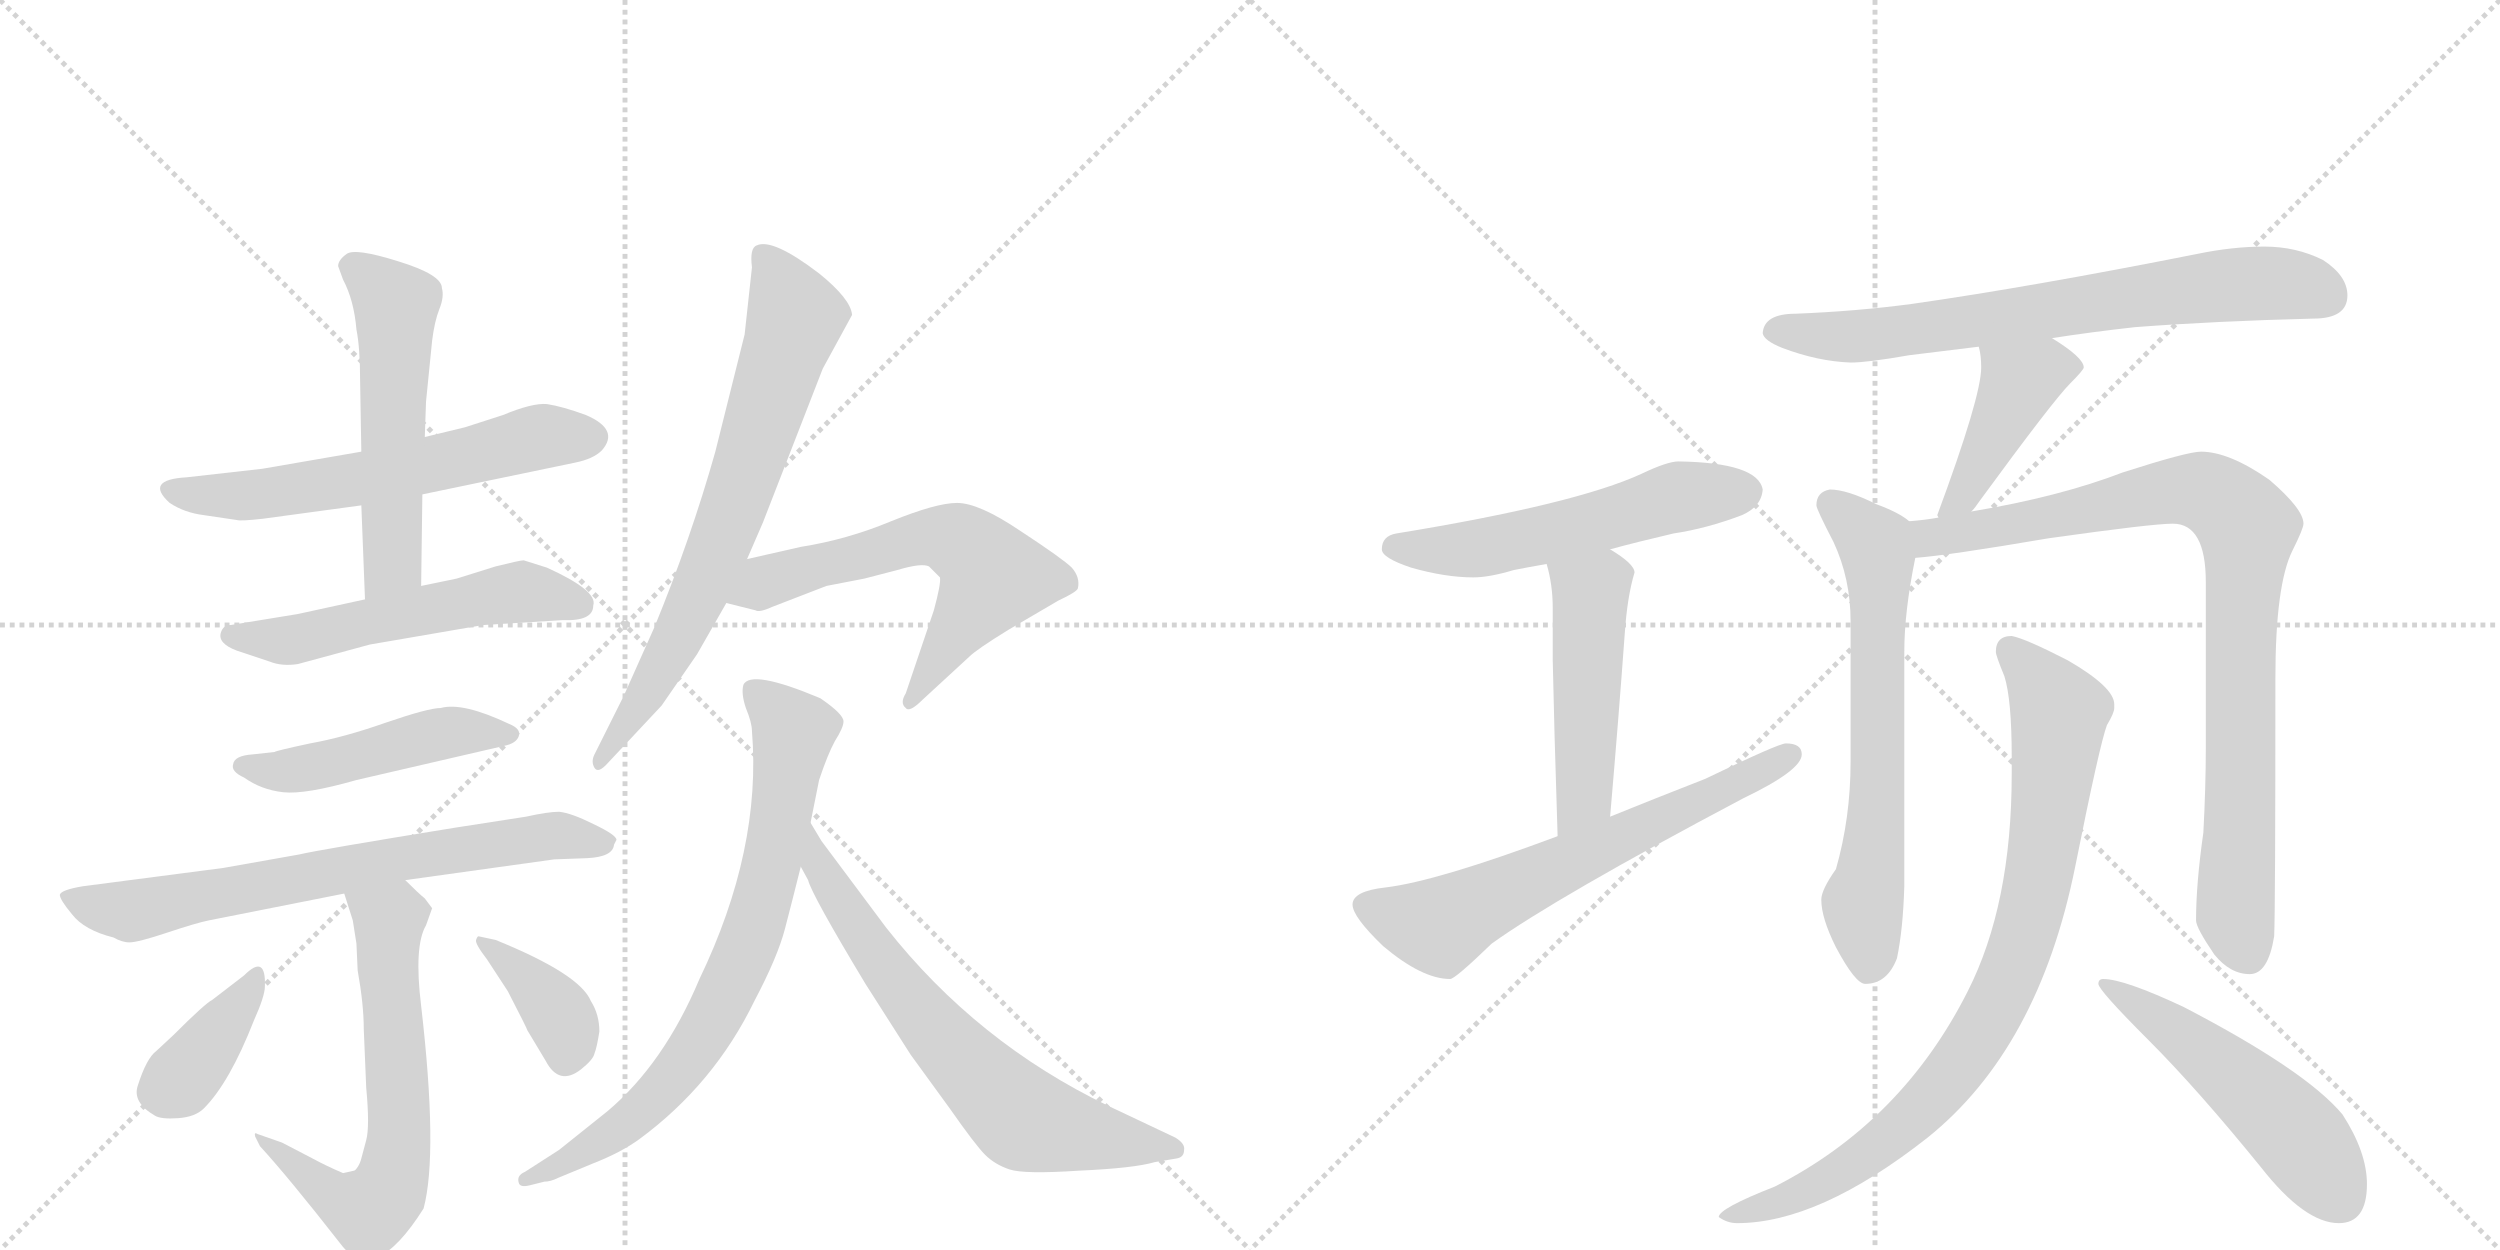 <svg version="1.1" viewBox="0 0 2048 1024" xmlns="http://www.w3.org/2000/svg">
  <g stroke="lightgray" stroke-dasharray="1,1" stroke-width="1" transform="scale(4, 4)">
    <line x1="0" y1="0" x2="256" y2="256"></line>
    <line x1="256" y1="0" x2="0" y2="256"></line>
    <line x1="128" y1="0" x2="128" y2="256"></line>
    <line x1="0" y1="128" x2="256" y2="128"></line>
    <line x1="256" y1="0" x2="512" y2="256"></line>
    <line x1="512" y1="0" x2="256" y2="256"></line>
    <line x1="384" y1="0" x2="384" y2="256"></line>
    <line x1="256" y1="128" x2="512" y2="128"></line>
  </g>
<g transform="scale(1, -1) translate(0, -850)">
   <style type="text/css">
    @keyframes keyframes0 {
      from {
       stroke: black;
       stroke-dashoffset: 600;
       stroke-width: 128;
       }
       66% {
       animation-timing-function: step-end;
       stroke: black;
       stroke-dashoffset: 0;
       stroke-width: 128;
       }
       to {
       stroke: black;
       stroke-width: 1024;
       }
       }
       #make-me-a-hanzi-animation-0 {
         animation: keyframes0 0.738s both;
         animation-delay: 0s;
         animation-timing-function: linear;
       }
    @keyframes keyframes1 {
      from {
       stroke: black;
       stroke-dashoffset: 541;
       stroke-width: 128;
       }
       64% {
       animation-timing-function: step-end;
       stroke: black;
       stroke-dashoffset: 0;
       stroke-width: 128;
       }
       to {
       stroke: black;
       stroke-width: 1024;
       }
       }
       #make-me-a-hanzi-animation-1 {
         animation: keyframes1 0.69s both;
         animation-delay: 0.738s;
         animation-timing-function: linear;
       }
    @keyframes keyframes2 {
      from {
       stroke: black;
       stroke-dashoffset: 545;
       stroke-width: 128;
       }
       64% {
       animation-timing-function: step-end;
       stroke: black;
       stroke-dashoffset: 0;
       stroke-width: 128;
       }
       to {
       stroke: black;
       stroke-width: 1024;
       }
       }
       #make-me-a-hanzi-animation-2 {
         animation: keyframes2 0.694s both;
         animation-delay: 1.429s;
         animation-timing-function: linear;
       }
    @keyframes keyframes3 {
      from {
       stroke: black;
       stroke-dashoffset: 477;
       stroke-width: 128;
       }
       61% {
       animation-timing-function: step-end;
       stroke: black;
       stroke-dashoffset: 0;
       stroke-width: 128;
       }
       to {
       stroke: black;
       stroke-width: 1024;
       }
       }
       #make-me-a-hanzi-animation-3 {
         animation: keyframes3 0.638s both;
         animation-delay: 2.122s;
         animation-timing-function: linear;
       }
    @keyframes keyframes4 {
      from {
       stroke: black;
       stroke-dashoffset: 710;
       stroke-width: 128;
       }
       70% {
       animation-timing-function: step-end;
       stroke: black;
       stroke-dashoffset: 0;
       stroke-width: 128;
       }
       to {
       stroke: black;
       stroke-width: 1024;
       }
       }
       #make-me-a-hanzi-animation-4 {
         animation: keyframes4 0.828s both;
         animation-delay: 2.76s;
         animation-timing-function: linear;
       }
    @keyframes keyframes5 {
      from {
       stroke: black;
       stroke-dashoffset: 643;
       stroke-width: 128;
       }
       68% {
       animation-timing-function: step-end;
       stroke: black;
       stroke-dashoffset: 0;
       stroke-width: 128;
       }
       to {
       stroke: black;
       stroke-width: 1024;
       }
       }
       #make-me-a-hanzi-animation-5 {
         animation: keyframes5 0.773s both;
         animation-delay: 3.588s;
         animation-timing-function: linear;
       }
    @keyframes keyframes6 {
      from {
       stroke: black;
       stroke-dashoffset: 378;
       stroke-width: 128;
       }
       55% {
       animation-timing-function: step-end;
       stroke: black;
       stroke-dashoffset: 0;
       stroke-width: 128;
       }
       to {
       stroke: black;
       stroke-width: 1024;
       }
       }
       #make-me-a-hanzi-animation-6 {
         animation: keyframes6 0.558s both;
         animation-delay: 4.361s;
         animation-timing-function: linear;
       }
    @keyframes keyframes7 {
      from {
       stroke: black;
       stroke-dashoffset: 377;
       stroke-width: 128;
       }
       55% {
       animation-timing-function: step-end;
       stroke: black;
       stroke-dashoffset: 0;
       stroke-width: 128;
       }
       to {
       stroke: black;
       stroke-width: 1024;
       }
       }
       #make-me-a-hanzi-animation-7 {
         animation: keyframes7 0.557s both;
         animation-delay: 4.919s;
         animation-timing-function: linear;
       }
    @keyframes keyframes8 {
      from {
       stroke: black;
       stroke-dashoffset: 713;
       stroke-width: 128;
       }
       70% {
       animation-timing-function: step-end;
       stroke: black;
       stroke-dashoffset: 0;
       stroke-width: 128;
       }
       to {
       stroke: black;
       stroke-width: 1024;
       }
       }
       #make-me-a-hanzi-animation-8 {
         animation: keyframes8 0.83s both;
         animation-delay: 5.476s;
         animation-timing-function: linear;
       }
    @keyframes keyframes9 {
      from {
       stroke: black;
       stroke-dashoffset: 609;
       stroke-width: 128;
       }
       66% {
       animation-timing-function: step-end;
       stroke: black;
       stroke-dashoffset: 0;
       stroke-width: 128;
       }
       to {
       stroke: black;
       stroke-width: 1024;
       }
       }
       #make-me-a-hanzi-animation-9 {
         animation: keyframes9 0.746s both;
         animation-delay: 6.306s;
         animation-timing-function: linear;
       }
    @keyframes keyframes10 {
      from {
       stroke: black;
       stroke-dashoffset: 756;
       stroke-width: 128;
       }
       71% {
       animation-timing-function: step-end;
       stroke: black;
       stroke-dashoffset: 0;
       stroke-width: 128;
       }
       to {
       stroke: black;
       stroke-width: 1024;
       }
       }
       #make-me-a-hanzi-animation-10 {
         animation: keyframes10 0.865s both;
         animation-delay: 7.052s;
         animation-timing-function: linear;
       }
    @keyframes keyframes11 {
      from {
       stroke: black;
       stroke-dashoffset: 672;
       stroke-width: 128;
       }
       69% {
       animation-timing-function: step-end;
       stroke: black;
       stroke-dashoffset: 0;
       stroke-width: 128;
       }
       to {
       stroke: black;
       stroke-width: 1024;
       }
       }
       #make-me-a-hanzi-animation-11 {
         animation: keyframes11 0.797s both;
         animation-delay: 7.917s;
         animation-timing-function: linear;
       }
    @keyframes keyframes12 {
      from {
       stroke: black;
       stroke-dashoffset: 551;
       stroke-width: 128;
       }
       64% {
       animation-timing-function: step-end;
       stroke: black;
       stroke-dashoffset: 0;
       stroke-width: 128;
       }
       to {
       stroke: black;
       stroke-width: 1024;
       }
       }
       #make-me-a-hanzi-animation-12 {
         animation: keyframes12 0.698s both;
         animation-delay: 8.714s;
         animation-timing-function: linear;
       }
    @keyframes keyframes13 {
      from {
       stroke: black;
       stroke-dashoffset: 486;
       stroke-width: 128;
       }
       61% {
       animation-timing-function: step-end;
       stroke: black;
       stroke-dashoffset: 0;
       stroke-width: 128;
       }
       to {
       stroke: black;
       stroke-width: 1024;
       }
       }
       #make-me-a-hanzi-animation-13 {
         animation: keyframes13 0.646s both;
         animation-delay: 9.412s;
         animation-timing-function: linear;
       }
    @keyframes keyframes14 {
      from {
       stroke: black;
       stroke-dashoffset: 638;
       stroke-width: 128;
       }
       67% {
       animation-timing-function: step-end;
       stroke: black;
       stroke-dashoffset: 0;
       stroke-width: 128;
       }
       to {
       stroke: black;
       stroke-width: 1024;
       }
       }
       #make-me-a-hanzi-animation-14 {
         animation: keyframes14 0.769s both;
         animation-delay: 10.058s;
         animation-timing-function: linear;
       }
    @keyframes keyframes15 {
      from {
       stroke: black;
       stroke-dashoffset: 714;
       stroke-width: 128;
       }
       70% {
       animation-timing-function: step-end;
       stroke: black;
       stroke-dashoffset: 0;
       stroke-width: 128;
       }
       to {
       stroke: black;
       stroke-width: 1024;
       }
       }
       #make-me-a-hanzi-animation-15 {
         animation: keyframes15 0.831s both;
         animation-delay: 10.827s;
         animation-timing-function: linear;
       }
    @keyframes keyframes16 {
      from {
       stroke: black;
       stroke-dashoffset: 434;
       stroke-width: 128;
       }
       59% {
       animation-timing-function: step-end;
       stroke: black;
       stroke-dashoffset: 0;
       stroke-width: 128;
       }
       to {
       stroke: black;
       stroke-width: 1024;
       }
       }
       #make-me-a-hanzi-animation-16 {
         animation: keyframes16 0.603s both;
         animation-delay: 11.658s;
         animation-timing-function: linear;
       }
    @keyframes keyframes17 {
      from {
       stroke: black;
       stroke-dashoffset: 654;
       stroke-width: 128;
       }
       68% {
       animation-timing-function: step-end;
       stroke: black;
       stroke-dashoffset: 0;
       stroke-width: 128;
       }
       to {
       stroke: black;
       stroke-width: 1024;
       }
       }
       #make-me-a-hanzi-animation-17 {
         animation: keyframes17 0.782s both;
         animation-delay: 12.261s;
         animation-timing-function: linear;
       }
    @keyframes keyframes18 {
      from {
       stroke: black;
       stroke-dashoffset: 892;
       stroke-width: 128;
       }
       74% {
       animation-timing-function: step-end;
       stroke: black;
       stroke-dashoffset: 0;
       stroke-width: 128;
       }
       to {
       stroke: black;
       stroke-width: 1024;
       }
       }
       #make-me-a-hanzi-animation-18 {
         animation: keyframes18 0.976s both;
         animation-delay: 13.043s;
         animation-timing-function: linear;
       }
    @keyframes keyframes19 {
      from {
       stroke: black;
       stroke-dashoffset: 858;
       stroke-width: 128;
       }
       74% {
       animation-timing-function: step-end;
       stroke: black;
       stroke-dashoffset: 0;
       stroke-width: 128;
       }
       to {
       stroke: black;
       stroke-width: 1024;
       }
       }
       #make-me-a-hanzi-animation-19 {
         animation: keyframes19 0.948s both;
         animation-delay: 14.019s;
         animation-timing-function: linear;
       }
    @keyframes keyframes20 {
      from {
       stroke: black;
       stroke-dashoffset: 520;
       stroke-width: 128;
       }
       63% {
       animation-timing-function: step-end;
       stroke: black;
       stroke-dashoffset: 0;
       stroke-width: 128;
       }
       to {
       stroke: black;
       stroke-width: 1024;
       }
       }
       #make-me-a-hanzi-animation-20 {
         animation: keyframes20 0.673s both;
         animation-delay: 14.967s;
         animation-timing-function: linear;
       }
</style>
<path d="M 296 480 L 215 466 L 153 459 Q 118 457 139 438 Q 151 430 167 428 L 194 424 Q 197 423 215 425 L 296 436 L 346 445 L 471 471 Q 486 474 493 481 Q 508 498 480 510 Q 461 517 448 519 Q 436 520 412 510 L 381 500 L 348 492 L 296 480 Z" fill="lightgray"></path> 
<path d="M 277 632 L 281 621 Q 290 604 292 580 Q 295 565 295 538 L 296 480 L 296 436 L 299 359 C 300 329 345 340 345 370 L 346 445 L 348 492 L 349 521 L 354 571 Q 356 587 360 597 Q 364 607 362 614 Q 362 625 326 636 Q 291 647 284 642 Q 277 637 277 632 Z" fill="lightgray"></path> 
<path d="M 299 359 L 244 347 L 189 338 Q 183 338 181 332 Q 178 323 194 317 L 221 308 Q 231 304 244 306 L 303 322 L 396 338 L 461 342 Q 486 341 486 354 Q 490 366 448 385 L 429 391 Q 426 391 406 386 L 374 376 L 345 370 L 299 359 Z" fill="lightgray"></path> 
<path d="M 225 234 L 207 232 Q 192 231 191 224 Q 189 218 200 213 Q 214 203 232 201 Q 250 199 292 211 L 413 239 Q 423 241 425 247 Q 427 253 417 257 Q 379 275 361 270 Q 351 270 316 258 Q 282 246 254 241 Q 226 235 225 234 Z" fill="lightgray"></path> 
<path d="M 332 129 L 454 146 L 481 147 Q 502 148 503 158 L 505 162 Q 505 166 486 175 Q 468 184 458 185 Q 449 185 431 181 L 373 172 Q 262 154 245 150 L 183 139 L 68 124 Q 50 121 49 117 Q 49 113 59 101 Q 69 88 93 82 Q 100 78 106 78 Q 113 78 137 86 Q 161 94 171 96 L 282 118 L 332 129 Z" fill="lightgray"></path> 
<path d="M 293 55 Q 298 27 298 7 L 300 -41 Q 303 -73 300 -84 L 296 -99 Q 295 -103 293 -106 Q 291 -109 290 -109 L 281 -111 Q 267 -105 256 -99 L 231 -86 L 211 -79 Q 208 -77 209 -81 L 213 -89 Q 236 -114 279 -169 Q 306 -205 347 -140 Q 359 -95 345 26 Q 339 75 349 92 L 354 106 L 348 114 Q 343 118 332 129 C 311 150 273 147 282 118 L 289 96 L 292 77 L 293 55 Z" fill="lightgray"></path> 
<path d="M 167 -58 Q 188 -37 208 14 Q 217 34 217 42 Q 218 69 200 51 L 174 31 Q 168 28 142 2 L 128 -11 Q 120 -17 113 -39 Q 108 -53 127 -64 Q 132 -67 146 -66 Q 160 -65 167 -58 Z" fill="lightgray"></path> 
<path d="M 406 80 L 392 83 Q 391 83 390 80 Q 389 77 399 64 L 416 38 Q 432 7 432 6 L 447 -19 Q 458 -40 476 -26 Q 486 -18 487 -13 Q 489 -8 491 5 Q 491 19 484 30 Q 475 52 406 80 Z" fill="lightgray"></path> 
<path d="M 616 631 L 610 576 L 586 480 Q 566 409 536 336 L 511 280 L 487 232 Q 484 226 487 221 Q 490 216 498 225 L 542 272 L 571 314 L 595 356 L 612 392 L 625 422 L 674 548 L 698 592 Q 697 605 671 626 Q 633 655 620 649 Q 614 647 616 631 Z" fill="lightgray"></path> 
<path d="M 595 356 L 619 350 Q 622 348 633 353 L 677 370 L 708 376 L 735 383 Q 755 389 761 386 L 770 377 Q 771 372 765 350 L 742 282 Q 737 274 742 270 Q 745 266 756 277 L 794 312 Q 800 318 826 334 L 867 358 Q 882 365 883 368 Q 885 377 878 385 Q 871 392 836 415 Q 802 438 784 438 Q 767 438 730 423 Q 694 408 656 402 L 612 392 C 583 385 566 363 595 356 Z" fill="lightgray"></path> 
<path d="M 664 176 L 671 211 Q 678 232 684 243 Q 691 254 691 259 Q 691 265 672 278 Q 615 302 609 289 Q 607 282 611 270 Q 616 258 616 251 Q 624 154 573 48 Q 544 -21 498 -60 L 458 -92 L 430 -110 Q 423 -113 425 -119 Q 426 -123 434 -121 L 446 -118 Q 451 -118 457 -115 L 486 -103 Q 509 -94 524 -83 Q 585 -38 618 30 Q 637 66 643 89 Q 649 112 656 140 L 664 176 Z" fill="lightgray"></path> 
<path d="M 656 140 L 662 129 Q 665 117 709 44 L 746 -14 L 778 -58 Q 799 -88 807 -96 Q 815 -104 827 -108 Q 839 -112 884 -109 Q 929 -107 946 -102 L 964 -99 Q 970 -98 970 -92 Q 971 -87 963 -82 L 908 -56 Q 800 -4 726 90 L 673 161 L 664 176 C 649 202 642 167 656 140 Z" fill="lightgray"></path> 
<path d="M 1375 472 Q 1366 472 1345 462 Q 1291 437 1144 413 Q 1132 411 1132 400 Q 1132 393 1156 385 Q 1184 377 1207 377 Q 1220 377 1240 383 Q 1250 385 1267 388 L 1319 400 Q 1341 406 1371 413 Q 1398 417 1427 428 Q 1443 435 1444 449 Q 1440 471 1375 472 Z" fill="lightgray"></path> 
<path d="M 1267 388 Q 1272 371 1272 352 L 1272 309 Q 1273 258 1276 165 C 1277 135 1316 151 1319 181 Q 1326 262 1331 331 Q 1333 361 1339 381 Q 1339 388 1319 400 C 1294 416 1260 417 1267 388 Z" fill="lightgray"></path> 
<path d="M 1276 165 Q 1177 128 1135 123 Q 1108 120 1108 109 Q 1108 99 1133 75 Q 1165 48 1188 48 Q 1192 48 1222 77 Q 1275 115 1428 196 Q 1476 219 1476 232 Q 1476 241 1463 241 Q 1457 241 1397 212 Q 1356 196 1319 181 L 1276 165 Z" fill="lightgray"></path> 
<path d="M 1681 573 Q 1713 578 1749 582 Q 1815 587 1895 589 Q 1923 589 1923 608 Q 1923 624 1903 637 Q 1881 648 1855 648 Q 1829 648 1800 642 Q 1664 615 1566 601 Q 1521 595 1471 593 Q 1445 593 1444 577 Q 1445 571 1460 565 Q 1489 554 1516 553 Q 1530 553 1564 559 Q 1589 562 1621 566 L 1681 573 Z" fill="lightgray"></path> 
<path d="M 1621 566 Q 1623 559 1623 549 Q 1623 525 1587 428 L 1588 426 C 1586 397 1596 408 1615 431 Q 1618 434 1622 440 Q 1682 522 1696 536 Q 1707 547 1707 549 Q 1707 557 1681 573 C 1656 589 1615 595 1621 566 Z" fill="lightgray"></path> 
<path d="M 1564 423 Q 1556 430 1537 437 Q 1513 449 1499 449 Q 1488 447 1488 436 Q 1488 433 1502 406 Q 1516 376 1516 341 L 1516 226 Q 1516 180 1504 138 Q 1492 121 1492 113 Q 1492 98 1504 74 Q 1520 44 1528 44 Q 1546 44 1554 65 Q 1559 89 1560 124 L 1560 316 Q 1560 349 1569 393 C 1574 417 1574 417 1564 423 Z" fill="lightgray"></path> 
<path d="M 1588 426 Q 1577 424 1564 423 C 1534 419 1539 390 1569 393 Q 1596 395 1678 409 Q 1763 421 1780 421 Q 1807 421 1807 373 L 1807 237 Q 1807 206 1805 168 Q 1799 126 1799 96 Q 1799 90 1814 68 Q 1827 52 1843 52 Q 1858 52 1863 83 Q 1864 106 1864 294 Q 1864 371 1878 399 Q 1887 417 1887 421 Q 1887 433 1859 457 Q 1826 480 1803 480 Q 1792 480 1739 463 Q 1687 443 1615 431 L 1588 426 Z" fill="lightgray"></path> 
<path d="M 1648 329 Q 1635 329 1635 316 Q 1635 313 1642 296 Q 1648 277 1648 230 L 1648 216 Q 1648 109 1612 38 Q 1558 -69 1454 -122 Q 1408 -140 1408 -147 Q 1415 -152 1423 -152 Q 1490 -152 1579 -82 Q 1670 -9 1700 140 Q 1720 240 1726 256 Q 1732 266 1732 270 L 1732 273 Q 1732 287 1694 309 Q 1659 327 1648 329 Z" fill="lightgray"></path> 
<path d="M 1723 48 Q 1719 48 1719 44 Q 1719 39 1760 -2 Q 1800 -42 1852 -106 Q 1888 -152 1916 -152 Q 1939 -152 1939 -120 Q 1939 -94 1919 -63 Q 1889 -27 1789 25 Q 1740 48 1723 48 Z" fill="lightgray"></path> 
      <clipPath id="make-me-a-hanzi-clip-0">
      <path d="M 296 480 L 215 466 L 153 459 Q 118 457 139 438 Q 151 430 167 428 L 194 424 Q 197 423 215 425 L 296 436 L 346 445 L 471 471 Q 486 474 493 481 Q 508 498 480 510 Q 461 517 448 519 Q 436 520 412 510 L 381 500 L 348 492 L 296 480 Z" fill="lightgray"></path>
      </clipPath>
      <path clip-path="url(#make-me-a-hanzi-clip-0)" d="M 144 450 L 151 445 L 206 444 L 298 458 L 439 491 L 481 493 " fill="none" id="make-me-a-hanzi-animation-0" stroke-dasharray="472 944" stroke-linecap="round"></path>

      <clipPath id="make-me-a-hanzi-clip-1">
      <path d="M 277 632 L 281 621 Q 290 604 292 580 Q 295 565 295 538 L 296 480 L 296 436 L 299 359 C 300 329 345 340 345 370 L 346 445 L 348 492 L 349 521 L 354 571 Q 356 587 360 597 Q 364 607 362 614 Q 362 625 326 636 Q 291 647 284 642 Q 277 637 277 632 Z" fill="lightgray"></path>
      </clipPath>
      <path clip-path="url(#make-me-a-hanzi-clip-1)" d="M 290 630 L 325 601 L 322 389 L 305 367 " fill="none" id="make-me-a-hanzi-animation-1" stroke-dasharray="413 826" stroke-linecap="round"></path>

      <clipPath id="make-me-a-hanzi-clip-2">
      <path d="M 299 359 L 244 347 L 189 338 Q 183 338 181 332 Q 178 323 194 317 L 221 308 Q 231 304 244 306 L 303 322 L 396 338 L 461 342 Q 486 341 486 354 Q 490 366 448 385 L 429 391 Q 426 391 406 386 L 374 376 L 345 370 L 299 359 Z" fill="lightgray"></path>
      </clipPath>
      <path clip-path="url(#make-me-a-hanzi-clip-2)" d="M 189 329 L 237 325 L 419 365 L 473 356 " fill="none" id="make-me-a-hanzi-animation-2" stroke-dasharray="417 834" stroke-linecap="round"></path>

      <clipPath id="make-me-a-hanzi-clip-3">
      <path d="M 225 234 L 207 232 Q 192 231 191 224 Q 189 218 200 213 Q 214 203 232 201 Q 250 199 292 211 L 413 239 Q 423 241 425 247 Q 427 253 417 257 Q 379 275 361 270 Q 351 270 316 258 Q 282 246 254 241 Q 226 235 225 234 Z" fill="lightgray"></path>
      </clipPath>
      <path clip-path="url(#make-me-a-hanzi-clip-3)" d="M 199 222 L 261 222 L 375 251 L 416 248 " fill="none" id="make-me-a-hanzi-animation-3" stroke-dasharray="349 698" stroke-linecap="round"></path>

      <clipPath id="make-me-a-hanzi-clip-4">
      <path d="M 332 129 L 454 146 L 481 147 Q 502 148 503 158 L 505 162 Q 505 166 486 175 Q 468 184 458 185 Q 449 185 431 181 L 373 172 Q 262 154 245 150 L 183 139 L 68 124 Q 50 121 49 117 Q 49 113 59 101 Q 69 88 93 82 Q 100 78 106 78 Q 113 78 137 86 Q 161 94 171 96 L 282 118 L 332 129 Z" fill="lightgray"></path>
      </clipPath>
      <path clip-path="url(#make-me-a-hanzi-clip-4)" d="M 54 116 L 82 106 L 112 104 L 364 154 L 454 166 L 500 162 " fill="none" id="make-me-a-hanzi-animation-4" stroke-dasharray="582 1164" stroke-linecap="round"></path>

      <clipPath id="make-me-a-hanzi-clip-5">
      <path d="M 293 55 Q 298 27 298 7 L 300 -41 Q 303 -73 300 -84 L 296 -99 Q 295 -103 293 -106 Q 291 -109 290 -109 L 281 -111 Q 267 -105 256 -99 L 231 -86 L 211 -79 Q 208 -77 209 -81 L 213 -89 Q 236 -114 279 -169 Q 306 -205 347 -140 Q 359 -95 345 26 Q 339 75 349 92 L 354 106 L 348 114 Q 343 118 332 129 C 311 150 273 147 282 118 L 289 96 L 292 77 L 293 55 Z" fill="lightgray"></path>
      </clipPath>
      <path clip-path="url(#make-me-a-hanzi-clip-5)" d="M 289 114 L 319 96 L 327 -61 L 320 -122 L 314 -133 L 298 -142 L 278 -134 L 214 -84 " fill="none" id="make-me-a-hanzi-animation-5" stroke-dasharray="515 1030" stroke-linecap="round"></path>

      <clipPath id="make-me-a-hanzi-clip-6">
      <path d="M 167 -58 Q 188 -37 208 14 Q 217 34 217 42 Q 218 69 200 51 L 174 31 Q 168 28 142 2 L 128 -11 Q 120 -17 113 -39 Q 108 -53 127 -64 Q 132 -67 146 -66 Q 160 -65 167 -58 Z" fill="lightgray"></path>
      </clipPath>
      <path clip-path="url(#make-me-a-hanzi-clip-6)" d="M 210 49 L 152 -30 L 133 -44 " fill="none" id="make-me-a-hanzi-animation-6" stroke-dasharray="250 500" stroke-linecap="round"></path>

      <clipPath id="make-me-a-hanzi-clip-7">
      <path d="M 406 80 L 392 83 Q 391 83 390 80 Q 389 77 399 64 L 416 38 Q 432 7 432 6 L 447 -19 Q 458 -40 476 -26 Q 486 -18 487 -13 Q 489 -8 491 5 Q 491 19 484 30 Q 475 52 406 80 Z" fill="lightgray"></path>
      </clipPath>
      <path clip-path="url(#make-me-a-hanzi-clip-7)" d="M 395 79 L 458 19 L 463 -15 " fill="none" id="make-me-a-hanzi-animation-7" stroke-dasharray="249 498" stroke-linecap="round"></path>

      <clipPath id="make-me-a-hanzi-clip-8">
      <path d="M 616 631 L 610 576 L 586 480 Q 566 409 536 336 L 511 280 L 487 232 Q 484 226 487 221 Q 490 216 498 225 L 542 272 L 571 314 L 595 356 L 612 392 L 625 422 L 674 548 L 698 592 Q 697 605 671 626 Q 633 655 620 649 Q 614 647 616 631 Z" fill="lightgray"></path>
      </clipPath>
      <path clip-path="url(#make-me-a-hanzi-clip-8)" d="M 625 641 L 652 591 L 650 583 L 582 384 L 533 286 L 491 227 " fill="none" id="make-me-a-hanzi-animation-8" stroke-dasharray="585 1170" stroke-linecap="round"></path>

      <clipPath id="make-me-a-hanzi-clip-9">
      <path d="M 595 356 L 619 350 Q 622 348 633 353 L 677 370 L 708 376 L 735 383 Q 755 389 761 386 L 770 377 Q 771 372 765 350 L 742 282 Q 737 274 742 270 Q 745 266 756 277 L 794 312 Q 800 318 826 334 L 867 358 Q 882 365 883 368 Q 885 377 878 385 Q 871 392 836 415 Q 802 438 784 438 Q 767 438 730 423 Q 694 408 656 402 L 612 392 C 583 385 566 363 595 356 Z" fill="lightgray"></path>
      </clipPath>
      <path clip-path="url(#make-me-a-hanzi-clip-9)" d="M 602 360 L 638 378 L 746 408 L 785 407 L 808 388 L 812 374 L 748 276 " fill="none" id="make-me-a-hanzi-animation-9" stroke-dasharray="481 962" stroke-linecap="round"></path>

      <clipPath id="make-me-a-hanzi-clip-10">
      <path d="M 664 176 L 671 211 Q 678 232 684 243 Q 691 254 691 259 Q 691 265 672 278 Q 615 302 609 289 Q 607 282 611 270 Q 616 258 616 251 Q 624 154 573 48 Q 544 -21 498 -60 L 458 -92 L 430 -110 Q 423 -113 425 -119 Q 426 -123 434 -121 L 446 -118 Q 451 -118 457 -115 L 486 -103 Q 509 -94 524 -83 Q 585 -38 618 30 Q 637 66 643 89 Q 649 112 656 140 L 664 176 Z" fill="lightgray"></path>
      </clipPath>
      <path clip-path="url(#make-me-a-hanzi-clip-10)" d="M 617 284 L 650 252 L 649 241 L 632 139 L 594 34 L 574 -2 L 530 -56 L 475 -96 L 430 -116 " fill="none" id="make-me-a-hanzi-animation-10" stroke-dasharray="628 1256" stroke-linecap="round"></path>

      <clipPath id="make-me-a-hanzi-clip-11">
      <path d="M 656 140 L 662 129 Q 665 117 709 44 L 746 -14 L 778 -58 Q 799 -88 807 -96 Q 815 -104 827 -108 Q 839 -112 884 -109 Q 929 -107 946 -102 L 964 -99 Q 970 -98 970 -92 Q 971 -87 963 -82 L 908 -56 Q 800 -4 726 90 L 673 161 L 664 176 C 649 202 642 167 656 140 Z" fill="lightgray"></path>
      </clipPath>
      <path clip-path="url(#make-me-a-hanzi-clip-11)" d="M 667 163 L 670 141 L 719 63 L 773 -3 L 827 -57 L 843 -69 L 961 -91 " fill="none" id="make-me-a-hanzi-animation-11" stroke-dasharray="544 1088" stroke-linecap="round"></path>

      <clipPath id="make-me-a-hanzi-clip-12">
      <path d="M 1375 472 Q 1366 472 1345 462 Q 1291 437 1144 413 Q 1132 411 1132 400 Q 1132 393 1156 385 Q 1184 377 1207 377 Q 1220 377 1240 383 Q 1250 385 1267 388 L 1319 400 Q 1341 406 1371 413 Q 1398 417 1427 428 Q 1443 435 1444 449 Q 1440 471 1375 472 Z" fill="lightgray"></path>
      </clipPath>
      <path clip-path="url(#make-me-a-hanzi-clip-12)" d="M 1141 402 L 1218 402 L 1364 441 L 1431 447 " fill="none" id="make-me-a-hanzi-animation-12" stroke-dasharray="423 846" stroke-linecap="round"></path>

      <clipPath id="make-me-a-hanzi-clip-13">
      <path d="M 1267 388 Q 1272 371 1272 352 L 1272 309 Q 1273 258 1276 165 C 1277 135 1316 151 1319 181 Q 1326 262 1331 331 Q 1333 361 1339 381 Q 1339 388 1319 400 C 1294 416 1260 417 1267 388 Z" fill="lightgray"></path>
      </clipPath>
      <path clip-path="url(#make-me-a-hanzi-clip-13)" d="M 1275 384 L 1303 364 L 1298 197 L 1281 174 " fill="none" id="make-me-a-hanzi-animation-13" stroke-dasharray="358 716" stroke-linecap="round"></path>

      <clipPath id="make-me-a-hanzi-clip-14">
      <path d="M 1276 165 Q 1177 128 1135 123 Q 1108 120 1108 109 Q 1108 99 1133 75 Q 1165 48 1188 48 Q 1192 48 1222 77 Q 1275 115 1428 196 Q 1476 219 1476 232 Q 1476 241 1463 241 Q 1457 241 1397 212 Q 1356 196 1319 181 L 1276 165 Z" fill="lightgray"></path>
      </clipPath>
      <path clip-path="url(#make-me-a-hanzi-clip-14)" d="M 1119 108 L 1175 91 L 1189 95 L 1466 232 " fill="none" id="make-me-a-hanzi-animation-14" stroke-dasharray="510 1020" stroke-linecap="round"></path>

      <clipPath id="make-me-a-hanzi-clip-15">
      <path d="M 1681 573 Q 1713 578 1749 582 Q 1815 587 1895 589 Q 1923 589 1923 608 Q 1923 624 1903 637 Q 1881 648 1855 648 Q 1829 648 1800 642 Q 1664 615 1566 601 Q 1521 595 1471 593 Q 1445 593 1444 577 Q 1445 571 1460 565 Q 1489 554 1516 553 Q 1530 553 1564 559 Q 1589 562 1621 566 L 1681 573 Z" fill="lightgray"></path>
      </clipPath>
      <path clip-path="url(#make-me-a-hanzi-clip-15)" d="M 1454 579 L 1519 574 L 1849 618 L 1894 614 L 1907 607 " fill="none" id="make-me-a-hanzi-animation-15" stroke-dasharray="586 1172" stroke-linecap="round"></path>

      <clipPath id="make-me-a-hanzi-clip-16">
      <path d="M 1621 566 Q 1623 559 1623 549 Q 1623 525 1587 428 L 1588 426 C 1586 397 1596 408 1615 431 Q 1618 434 1622 440 Q 1682 522 1696 536 Q 1707 547 1707 549 Q 1707 557 1681 573 C 1656 589 1615 595 1621 566 Z" fill="lightgray"></path>
      </clipPath>
      <path clip-path="url(#make-me-a-hanzi-clip-16)" d="M 1701 550 L 1676 549 L 1655 537 L 1617 459 L 1606 442 L 1594 439 L 1594 430 " fill="none" id="make-me-a-hanzi-animation-16" stroke-dasharray="306 612" stroke-linecap="round"></path>

      <clipPath id="make-me-a-hanzi-clip-17">
      <path d="M 1564 423 Q 1556 430 1537 437 Q 1513 449 1499 449 Q 1488 447 1488 436 Q 1488 433 1502 406 Q 1516 376 1516 341 L 1516 226 Q 1516 180 1504 138 Q 1492 121 1492 113 Q 1492 98 1504 74 Q 1520 44 1528 44 Q 1546 44 1554 65 Q 1559 89 1560 124 L 1560 316 Q 1560 349 1569 393 C 1574 417 1574 417 1564 423 Z" fill="lightgray"></path>
      </clipPath>
      <path clip-path="url(#make-me-a-hanzi-clip-17)" d="M 1499 437 L 1536 405 L 1539 390 L 1538 190 L 1526 110 L 1531 57 " fill="none" id="make-me-a-hanzi-animation-17" stroke-dasharray="526 1052" stroke-linecap="round"></path>

      <clipPath id="make-me-a-hanzi-clip-18">
      <path d="M 1588 426 Q 1577 424 1564 423 C 1534 419 1539 390 1569 393 Q 1596 395 1678 409 Q 1763 421 1780 421 Q 1807 421 1807 373 L 1807 237 Q 1807 206 1805 168 Q 1799 126 1799 96 Q 1799 90 1814 68 Q 1827 52 1843 52 Q 1858 52 1863 83 Q 1864 106 1864 294 Q 1864 371 1878 399 Q 1887 417 1887 421 Q 1887 433 1859 457 Q 1826 480 1803 480 Q 1792 480 1739 463 Q 1687 443 1615 431 L 1588 426 Z" fill="lightgray"></path>
      </clipPath>
      <path clip-path="url(#make-me-a-hanzi-clip-18)" d="M 1571 416 L 1584 410 L 1664 422 L 1788 449 L 1805 448 L 1831 431 L 1841 418 L 1831 102 L 1841 70 " fill="none" id="make-me-a-hanzi-animation-18" stroke-dasharray="764 1528" stroke-linecap="round"></path>

      <clipPath id="make-me-a-hanzi-clip-19">
      <path d="M 1648 329 Q 1635 329 1635 316 Q 1635 313 1642 296 Q 1648 277 1648 230 L 1648 216 Q 1648 109 1612 38 Q 1558 -69 1454 -122 Q 1408 -140 1408 -147 Q 1415 -152 1423 -152 Q 1490 -152 1579 -82 Q 1670 -9 1700 140 Q 1720 240 1726 256 Q 1732 266 1732 270 L 1732 273 Q 1732 287 1694 309 Q 1659 327 1648 329 Z" fill="lightgray"></path>
      </clipPath>
      <path clip-path="url(#make-me-a-hanzi-clip-19)" d="M 1646 318 L 1687 266 L 1668 119 L 1643 42 L 1590 -42 L 1545 -85 L 1490 -121 L 1416 -149 " fill="none" id="make-me-a-hanzi-animation-19" stroke-dasharray="730 1460" stroke-linecap="round"></path>

      <clipPath id="make-me-a-hanzi-clip-20">
      <path d="M 1723 48 Q 1719 48 1719 44 Q 1719 39 1760 -2 Q 1800 -42 1852 -106 Q 1888 -152 1916 -152 Q 1939 -152 1939 -120 Q 1939 -94 1919 -63 Q 1889 -27 1789 25 Q 1740 48 1723 48 Z" fill="lightgray"></path>
      </clipPath>
      <path clip-path="url(#make-me-a-hanzi-clip-20)" d="M 1724 43 L 1773 13 L 1847 -46 L 1890 -90 L 1917 -132 " fill="none" id="make-me-a-hanzi-animation-20" stroke-dasharray="392 784" stroke-linecap="round"></path>

</g>
</svg>

